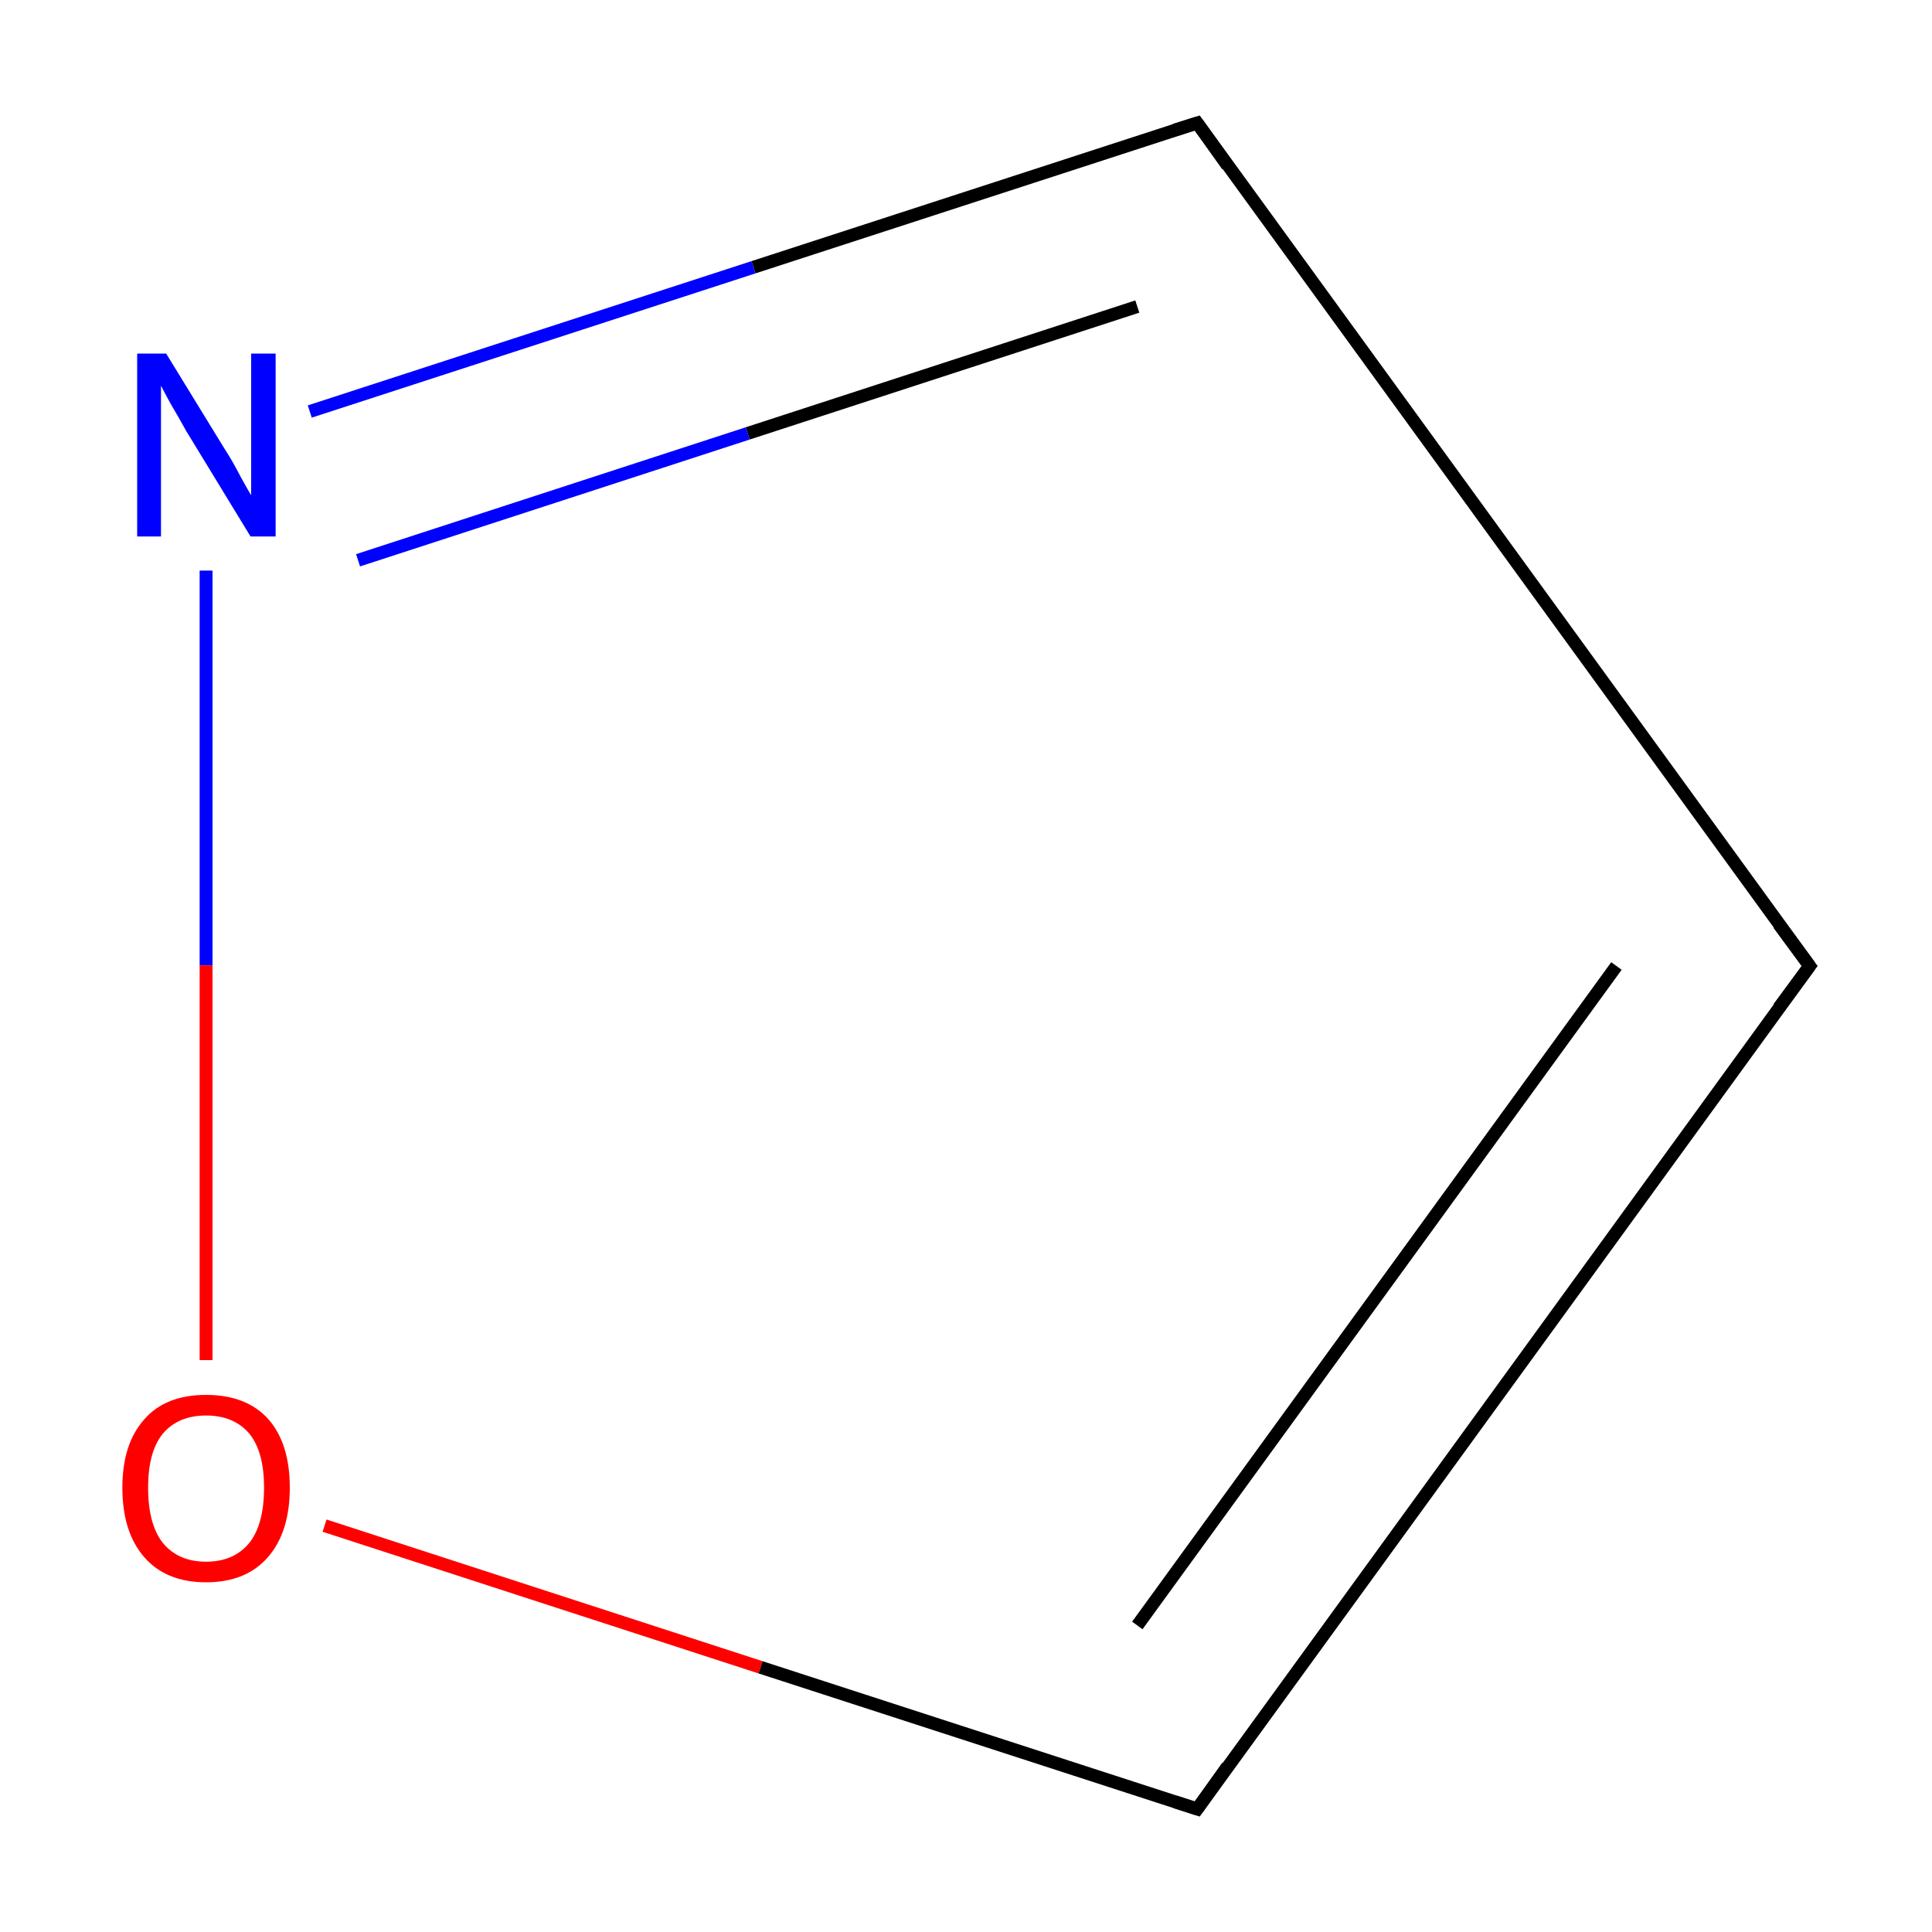 <?xml version='1.0' encoding='iso-8859-1'?>
<svg version='1.1' baseProfile='full'
              xmlns='http://www.w3.org/2000/svg'
                      xmlns:rdkit='http://www.rdkit.org/xml'
                      xmlns:xlink='http://www.w3.org/1999/xlink'
                  xml:space='preserve'
width='300px' height='300px' viewBox='0 0 300 300'>
<!-- END OF HEADER -->
<rect style='opacity:1.0;fill:#FFFFFF;stroke:none' width='300.0' height='300.0' x='0.0' y='0.0'> </rect>
<path class='bond-0 atom-0 atom-1' d='M 281.0,150.0 L 185.9,19.1' style='fill:none;fill-rule:evenodd;stroke:#000000;stroke-width:2.0px;stroke-linecap:butt;stroke-linejoin:miter;stroke-opacity:1' />
<path class='bond-1 atom-1 atom-2' d='M 185.9,19.1 L 117.0,41.5' style='fill:none;fill-rule:evenodd;stroke:#000000;stroke-width:2.0px;stroke-linecap:butt;stroke-linejoin:miter;stroke-opacity:1' />
<path class='bond-1 atom-1 atom-2' d='M 117.0,41.5 L 48.1,63.9' style='fill:none;fill-rule:evenodd;stroke:#0000FF;stroke-width:2.0px;stroke-linecap:butt;stroke-linejoin:miter;stroke-opacity:1' />
<path class='bond-1 atom-1 atom-2' d='M 176.6,47.6 L 116.1,67.3' style='fill:none;fill-rule:evenodd;stroke:#000000;stroke-width:2.0px;stroke-linecap:butt;stroke-linejoin:miter;stroke-opacity:1' />
<path class='bond-1 atom-1 atom-2' d='M 116.1,67.3 L 55.6,87.0' style='fill:none;fill-rule:evenodd;stroke:#0000FF;stroke-width:2.0px;stroke-linecap:butt;stroke-linejoin:miter;stroke-opacity:1' />
<path class='bond-2 atom-2 atom-3' d='M 32.0,88.6 L 32.0,149.9' style='fill:none;fill-rule:evenodd;stroke:#0000FF;stroke-width:2.0px;stroke-linecap:butt;stroke-linejoin:miter;stroke-opacity:1' />
<path class='bond-2 atom-2 atom-3' d='M 32.0,149.9 L 32.0,211.2' style='fill:none;fill-rule:evenodd;stroke:#FF0000;stroke-width:2.0px;stroke-linecap:butt;stroke-linejoin:miter;stroke-opacity:1' />
<path class='bond-3 atom-3 atom-4' d='M 50.4,236.9 L 118.1,258.9' style='fill:none;fill-rule:evenodd;stroke:#FF0000;stroke-width:2.0px;stroke-linecap:butt;stroke-linejoin:miter;stroke-opacity:1' />
<path class='bond-3 atom-3 atom-4' d='M 118.1,258.9 L 185.9,280.9' style='fill:none;fill-rule:evenodd;stroke:#000000;stroke-width:2.0px;stroke-linecap:butt;stroke-linejoin:miter;stroke-opacity:1' />
<path class='bond-4 atom-4 atom-0' d='M 185.9,280.9 L 281.0,150.0' style='fill:none;fill-rule:evenodd;stroke:#000000;stroke-width:2.0px;stroke-linecap:butt;stroke-linejoin:miter;stroke-opacity:1' />
<path class='bond-4 atom-4 atom-0' d='M 176.6,252.4 L 251.0,150.0' style='fill:none;fill-rule:evenodd;stroke:#000000;stroke-width:2.0px;stroke-linecap:butt;stroke-linejoin:miter;stroke-opacity:1' />
<path d='M 276.2,143.5 L 281.0,150.0 L 276.2,156.5' style='fill:none;stroke:#000000;stroke-width:2.0px;stroke-linecap:butt;stroke-linejoin:miter;stroke-miterlimit:10;stroke-opacity:1;' />
<path d='M 190.6,25.7 L 185.9,19.1 L 182.4,20.2' style='fill:none;stroke:#000000;stroke-width:2.0px;stroke-linecap:butt;stroke-linejoin:miter;stroke-miterlimit:10;stroke-opacity:1;' />
<path d='M 182.5,279.8 L 185.9,280.9 L 190.6,274.3' style='fill:none;stroke:#000000;stroke-width:2.0px;stroke-linecap:butt;stroke-linejoin:miter;stroke-miterlimit:10;stroke-opacity:1;' />
<path class='atom-2' d='M 25.8 54.9
L 35.0 69.9
Q 36.0 71.4, 37.4 74.1
Q 38.9 76.8, 39.0 76.9
L 39.0 54.9
L 42.8 54.9
L 42.8 83.3
L 38.9 83.3
L 28.9 66.9
Q 27.8 64.9, 26.5 62.7
Q 25.3 60.5, 25.0 59.9
L 25.0 83.3
L 21.3 83.3
L 21.3 54.9
L 25.8 54.9
' fill='#0000FF'/>
<path class='atom-3' d='M 19.0 231.0
Q 19.0 224.2, 22.4 220.4
Q 25.7 216.6, 32.0 216.6
Q 38.3 216.6, 41.7 220.4
Q 45.0 224.2, 45.0 231.0
Q 45.0 237.9, 41.6 241.8
Q 38.2 245.7, 32.0 245.7
Q 25.8 245.7, 22.4 241.8
Q 19.0 237.9, 19.0 231.0
M 32.0 242.5
Q 36.3 242.5, 38.7 239.6
Q 41.0 236.7, 41.0 231.0
Q 41.0 225.4, 38.7 222.6
Q 36.3 219.8, 32.0 219.8
Q 27.7 219.8, 25.3 222.6
Q 23.0 225.4, 23.0 231.0
Q 23.0 236.7, 25.3 239.6
Q 27.7 242.5, 32.0 242.5
' fill='#FF0000'/>
</svg>
